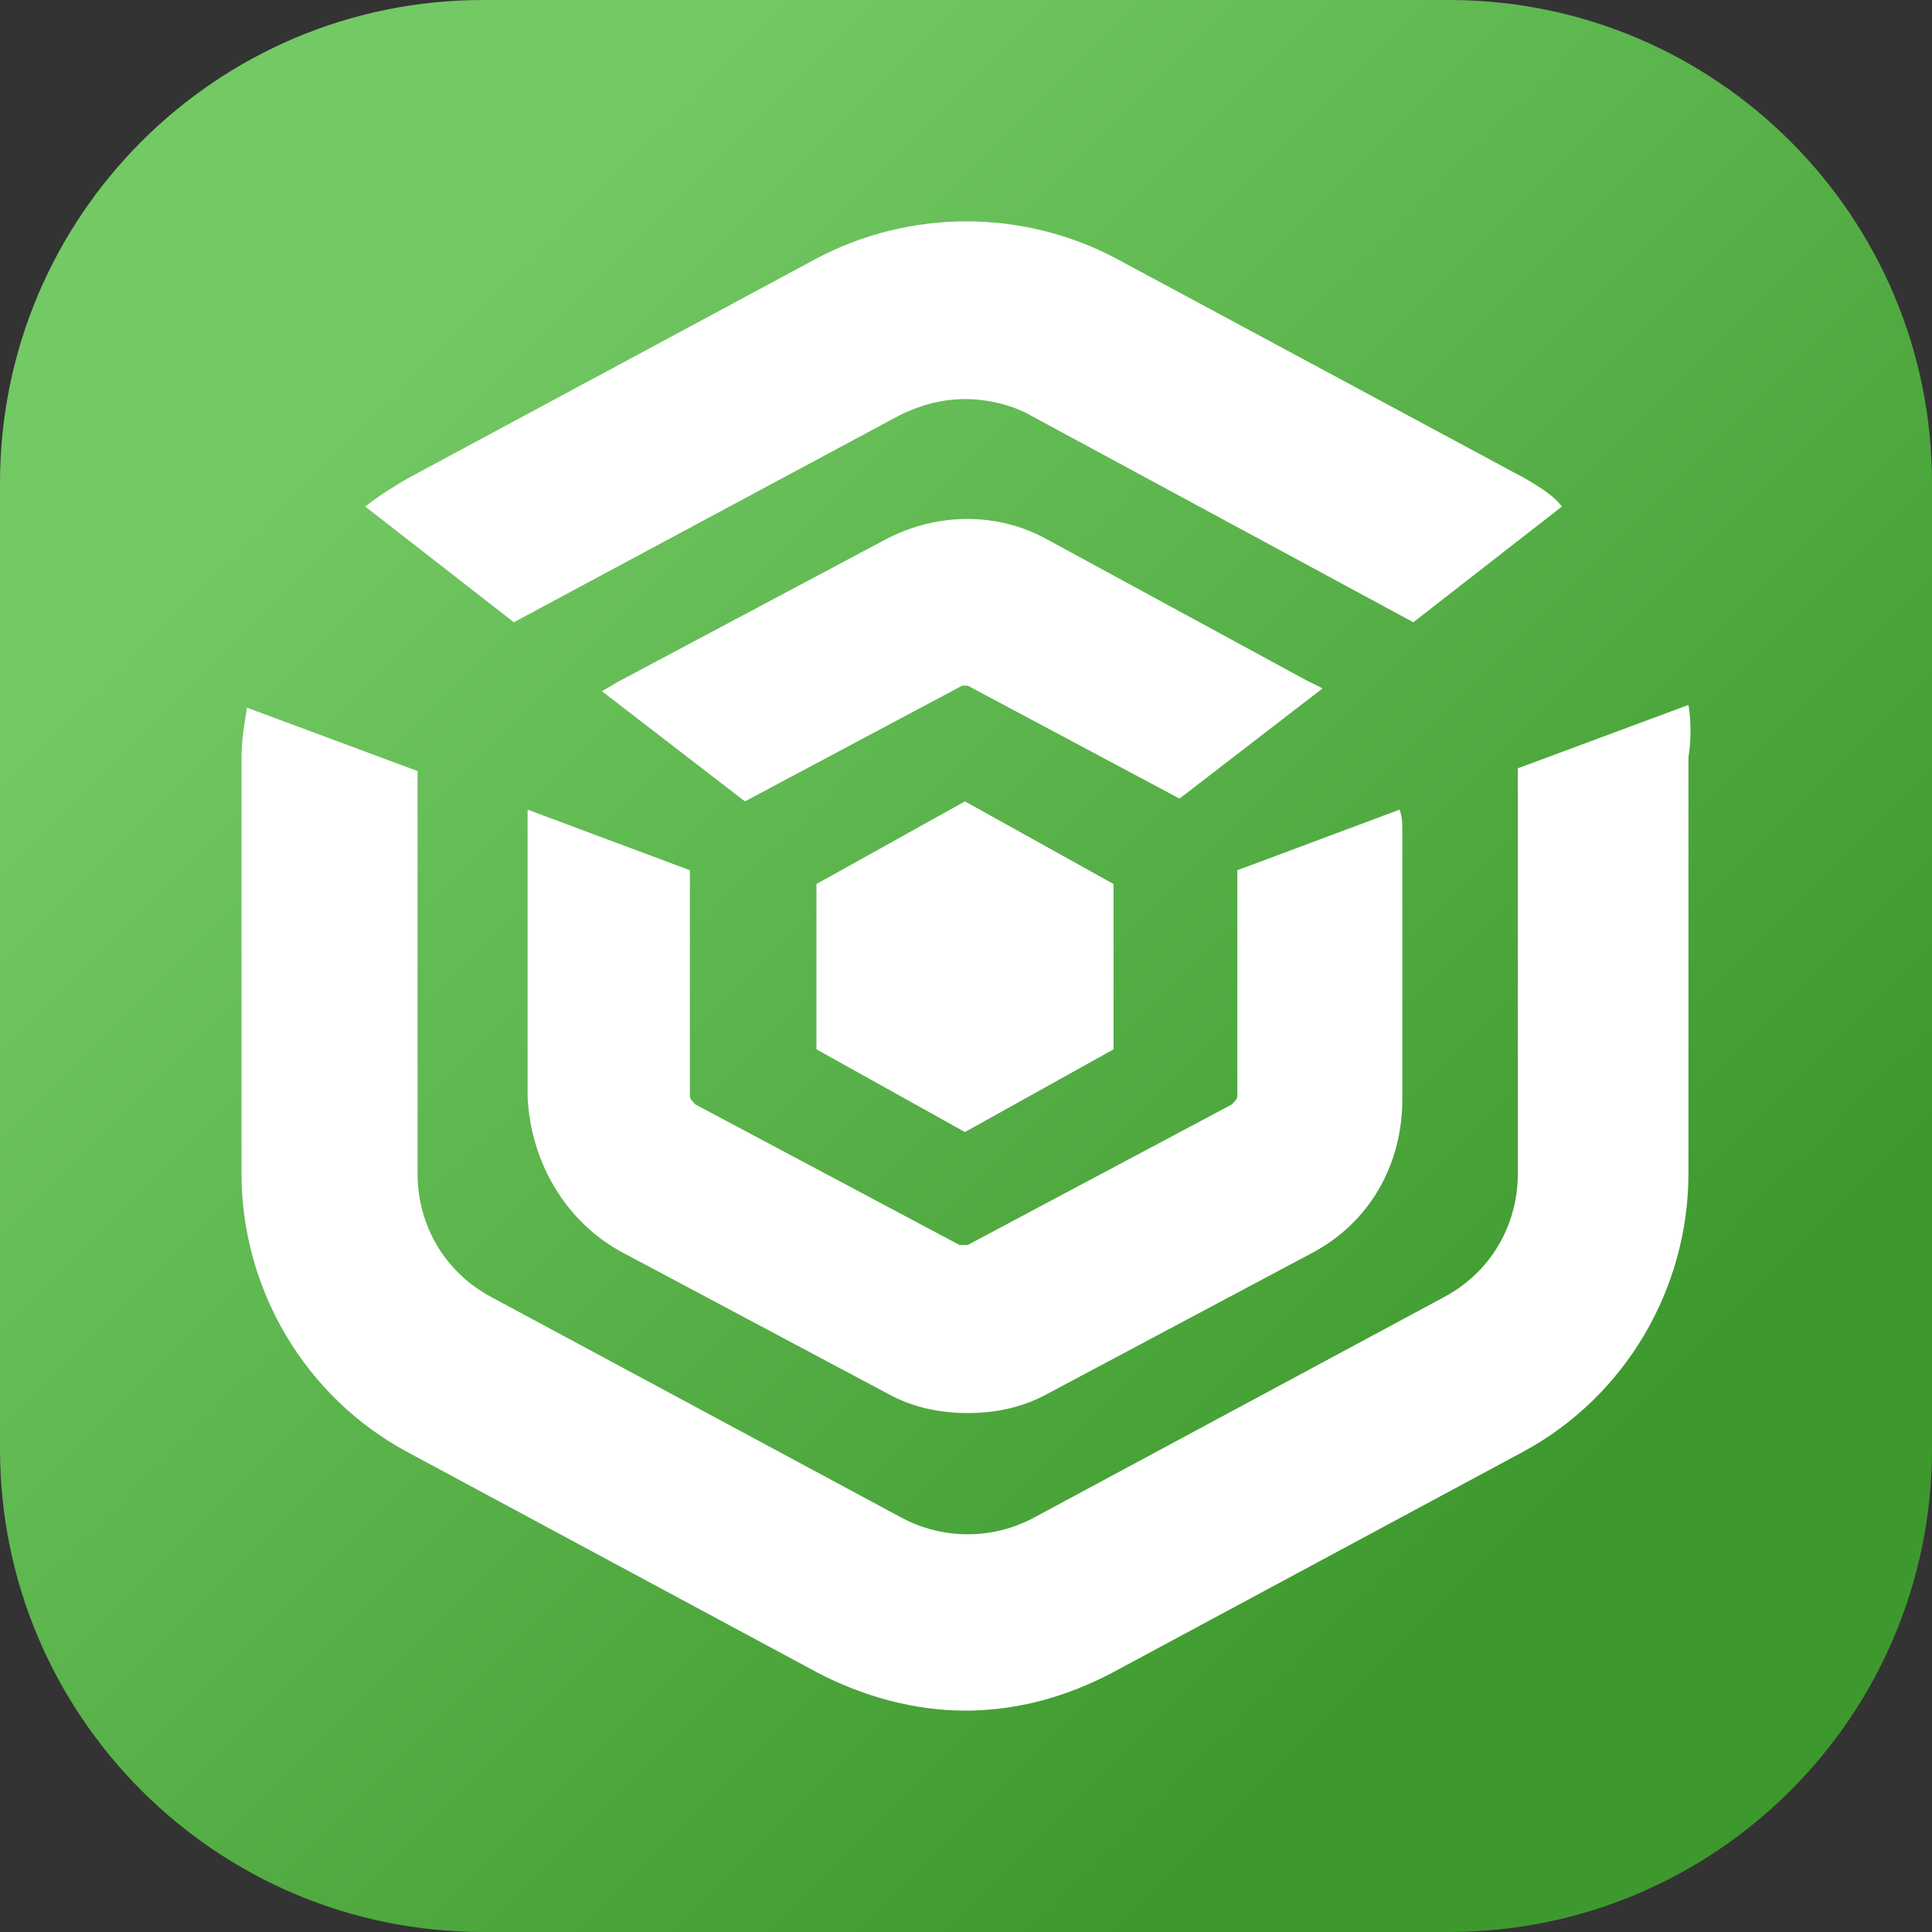 <svg width="48" height="48" viewBox="0 0 48 48" fill="none" xmlns="http://www.w3.org/2000/svg">
<rect x="0" y="0" width="48" height="48" fill="#333333" stroke="none"/>
<g clip-path="url(#clip0_3887_10396)">
<path d="M0 12C0 5.373 5.373 0 12 0H36C42.627 0 48 5.373 48 12V36C48 42.627 42.627 48 36 48H12C5.373 48 0 42.627 0 36V12Z" fill="url(#paint0_linear_3887_10396)"/>
<path fill-rule="evenodd" clip-rule="evenodd" d="M20.284 21.963V26.071L23.974 28.125L27.665 26.071V21.963L23.974 19.91L20.284 21.963ZM37.916 11.901L27.733 6.424C25.41 5.192 22.608 5.192 20.284 6.424L10.101 11.901L10.101 11.901C9.759 12.106 9.417 12.311 9.075 12.585L12.766 15.46L22.334 10.326C22.881 10.052 23.428 9.915 23.974 9.915C24.521 9.915 25.136 10.052 25.615 10.326L35.114 15.46L38.805 12.585C38.6 12.311 38.258 12.106 37.916 11.901ZM26.025 13.407C24.794 12.722 23.291 12.722 21.992 13.407L15.431 16.898C15.363 16.932 15.278 16.983 15.192 17.035L15.192 17.035L15.192 17.035C15.107 17.086 15.021 17.137 14.953 17.172L18.507 19.91L23.906 17.035H23.974H24.043L29.305 19.841L32.859 17.103L32.449 16.898L26.025 13.407ZM15.5 31.136L22.061 34.628C22.676 34.97 23.36 35.107 24.043 35.107C24.727 35.107 25.41 34.97 26.025 34.628L32.586 31.136C34.021 30.383 34.841 28.946 34.841 27.303V20.663C34.841 20.457 34.841 20.32 34.773 20.115L30.741 21.621V27.235C30.741 27.303 30.672 27.371 30.604 27.44L24.043 30.931H23.838L17.277 27.44L17.277 27.44C17.209 27.371 17.14 27.303 17.14 27.235V21.621L13.108 20.115V20.594V27.235C13.177 28.877 14.065 30.383 15.5 31.136ZM37.711 19.088L41.949 17.514C42.017 17.924 42.017 18.404 41.949 18.814V29.151C41.949 32.026 40.377 34.696 37.848 36.065L27.665 41.542C26.503 42.158 25.273 42.5 23.974 42.5C22.744 42.5 21.446 42.158 20.284 41.542L10.101 36.065C7.572 34.696 6 32.026 6 29.151V18.814C6 18.404 6.068 17.993 6.137 17.582L10.374 19.157V29.151C10.374 30.452 11.057 31.616 12.219 32.232L22.402 37.708C23.428 38.256 24.658 38.256 25.683 37.708L35.866 32.232C37.028 31.616 37.711 30.452 37.711 29.151V19.088Z" fill="white"/>
</g>
<defs>
<linearGradient id="paint0_linear_3887_10396" x1="48" y1="48" x2="-2.71797e-05" y2="2.71797e-05" gradientUnits="userSpaceOnUse">
<stop offset="0.208" stop-color="#3D992D"/>
<stop offset="0.81" stop-color="#73C964"/>
</linearGradient>
<clipPath id="clip0_3887_10396">
<rect width="48" height="48" fill="white"/>
</clipPath>
</defs>
</svg>
